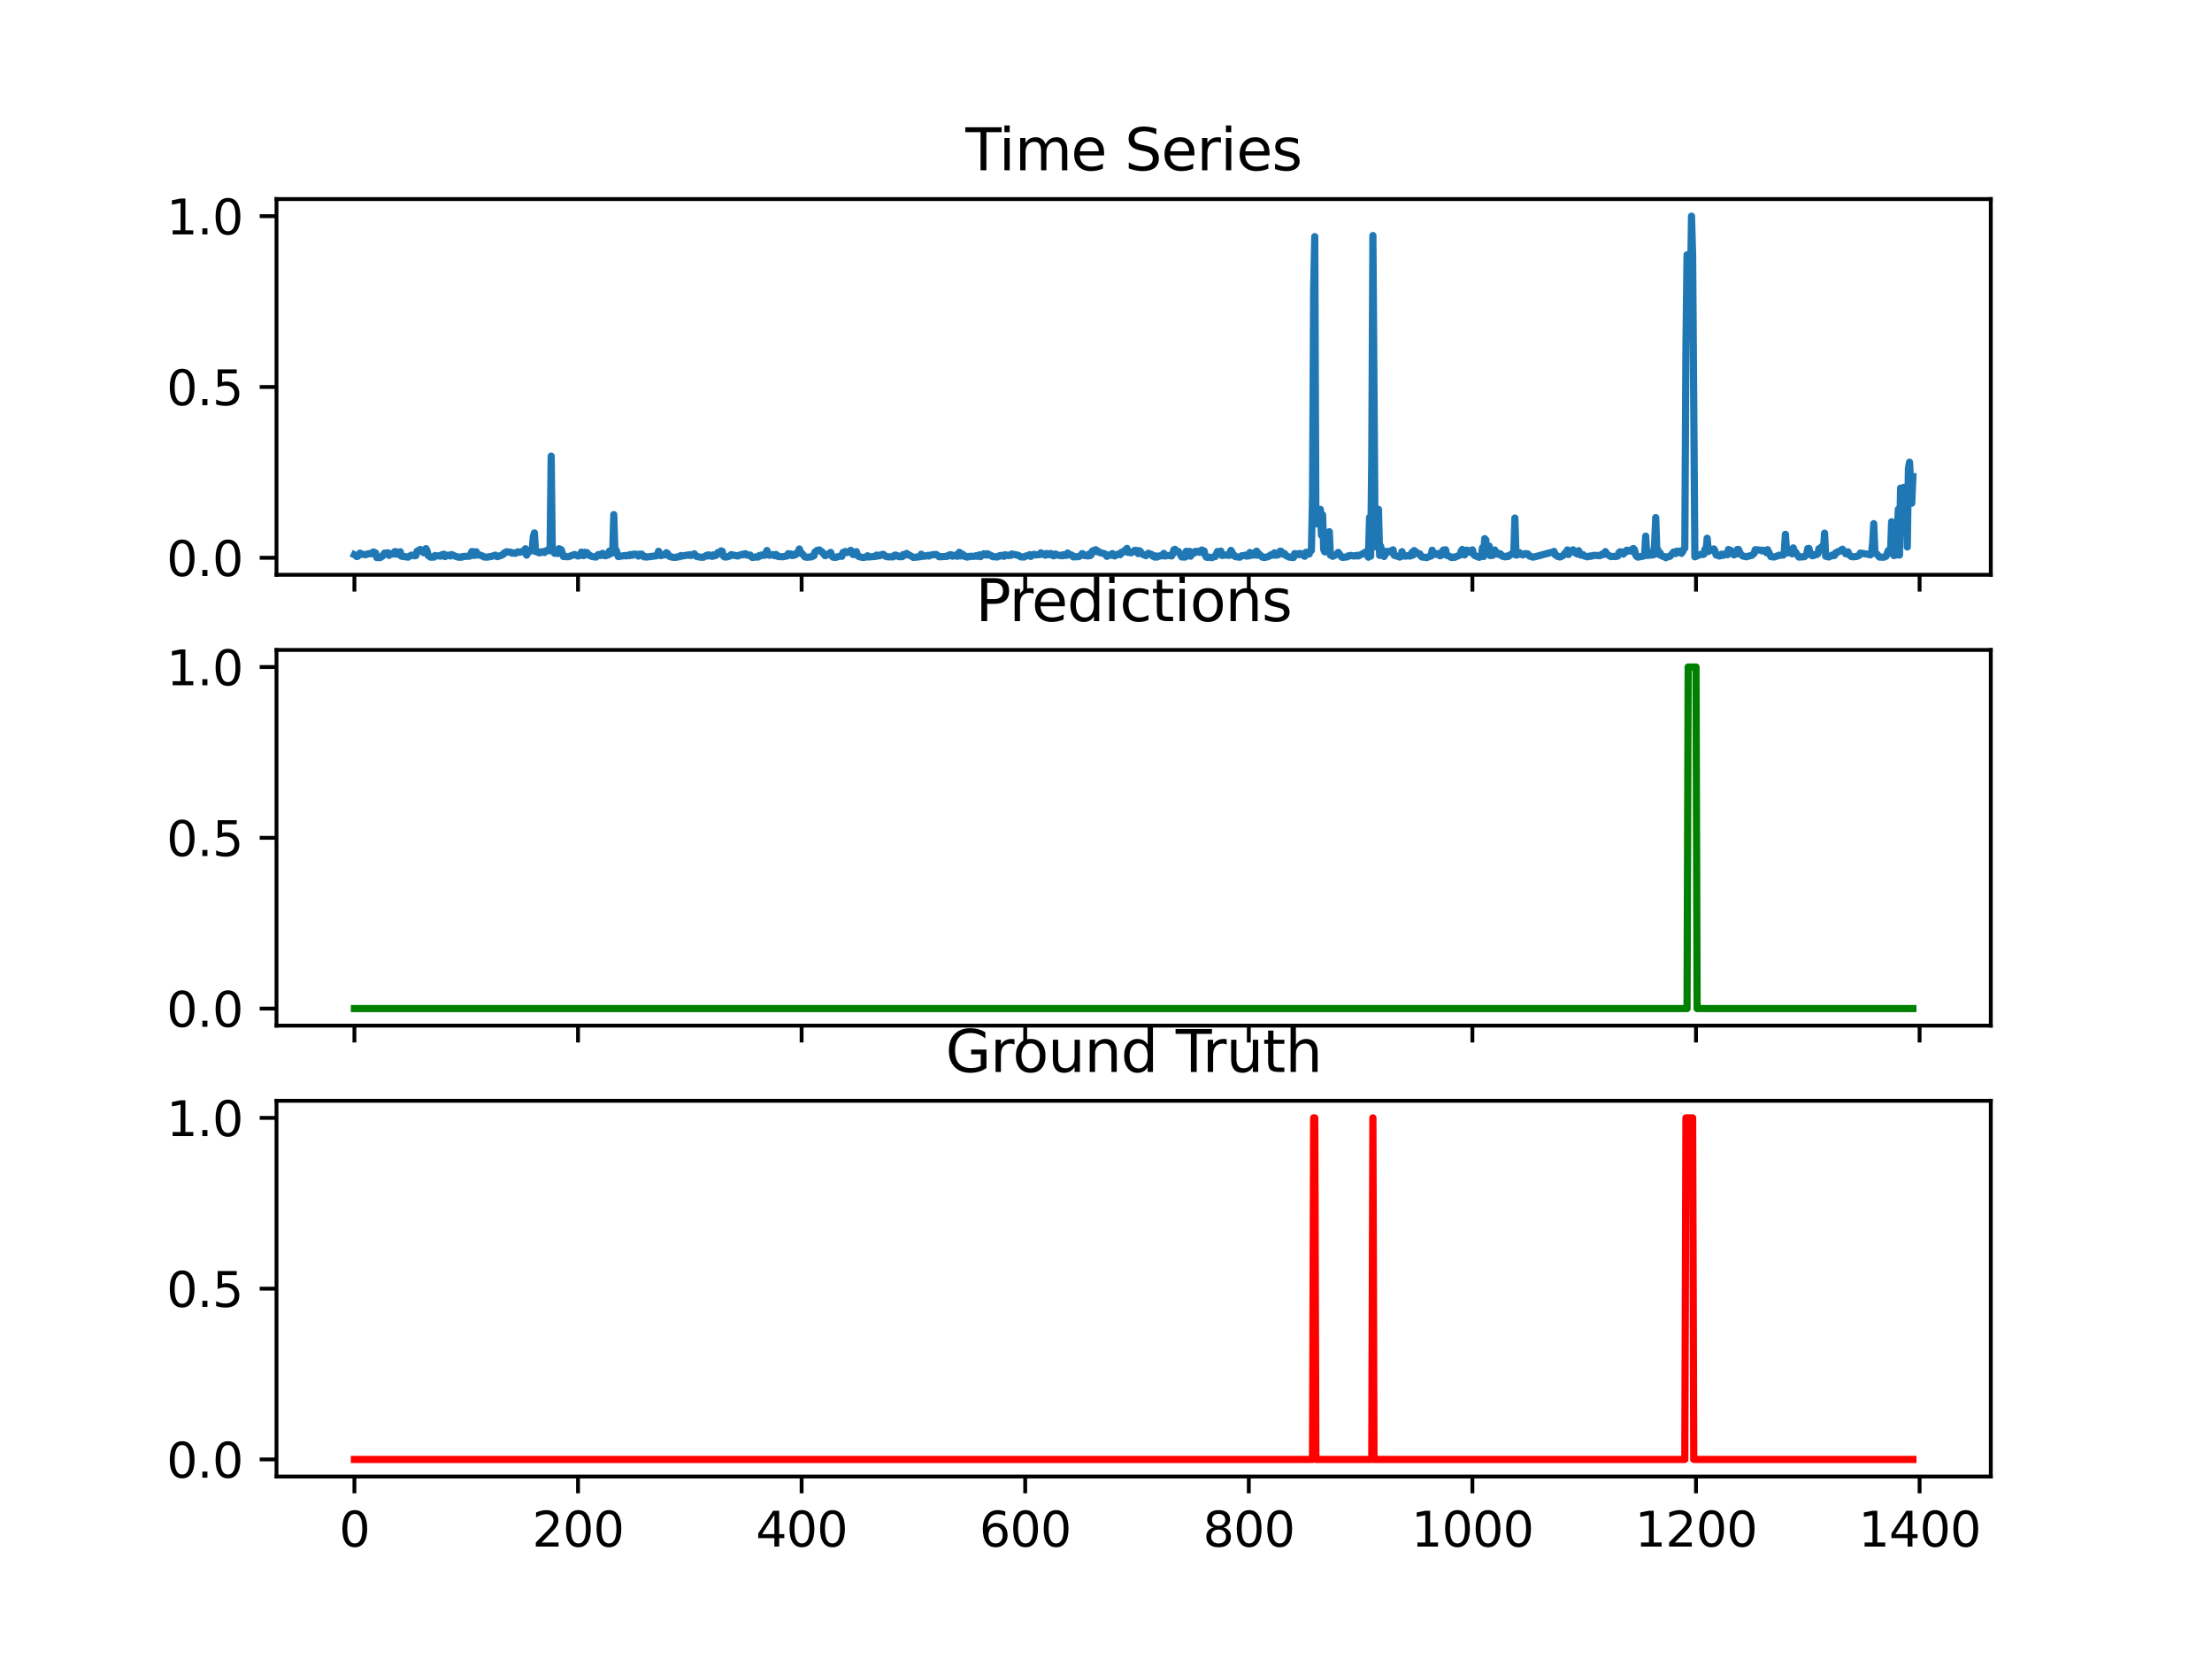 <?xml version="1.0" encoding="utf-8" standalone="no"?>
<!DOCTYPE svg PUBLIC "-//W3C//DTD SVG 1.1//EN"
  "http://www.w3.org/Graphics/SVG/1.1/DTD/svg11.dtd">
<svg xmlns:xlink="http://www.w3.org/1999/xlink" width="460.8pt" height="345.6pt" viewBox="0 0 460.8 345.6" xmlns="http://www.w3.org/2000/svg" version="1.1">
 <defs>
  <style type="text/css">*{stroke-linejoin: round; stroke-linecap: butt}</style>
 </defs>
 <g id="figure_1">
  <g id="patch_1">
   <path d="M 0 345.6 
L 460.8 345.6 
L 460.8 0 
L 0 0 
z
" style="fill: #ffffff"/>
  </g>
  <g id="axes_1">
   <g id="patch_2">
    <path d="M 57.6 119.74 
L 414.72 119.74 
L 414.72 41.472 
L 57.6 41.472 
z
" style="fill: #ffffff"/>
   </g>
   <g id="matplotlib.axis_1">
    <g id="xtick_1">
     <g id="line2d_1">
      <defs>
       <path id="m4a84fdf82b" d="M 0 0 
L 0 3.5 
" style="stroke: #000000; stroke-width: 0.8"/>
      </defs>
      <g>
       <use xlink:href="#m4a84fdf82b" x="73.833" y="119.74" style="stroke: #000000; stroke-width: 0.8"/>
      </g>
     </g>
    </g>
    <g id="xtick_2">
     <g id="line2d_2">
      <g>
       <use xlink:href="#m4a84fdf82b" x="120.412" y="119.74" style="stroke: #000000; stroke-width: 0.8"/>
      </g>
     </g>
    </g>
    <g id="xtick_3">
     <g id="line2d_3">
      <g>
       <use xlink:href="#m4a84fdf82b" x="166.99" y="119.74" style="stroke: #000000; stroke-width: 0.8"/>
      </g>
     </g>
    </g>
    <g id="xtick_4">
     <g id="line2d_4">
      <g>
       <use xlink:href="#m4a84fdf82b" x="213.569" y="119.74" style="stroke: #000000; stroke-width: 0.8"/>
      </g>
     </g>
    </g>
    <g id="xtick_5">
     <g id="line2d_5">
      <g>
       <use xlink:href="#m4a84fdf82b" x="260.148" y="119.74" style="stroke: #000000; stroke-width: 0.8"/>
      </g>
     </g>
    </g>
    <g id="xtick_6">
     <g id="line2d_6">
      <g>
       <use xlink:href="#m4a84fdf82b" x="306.727" y="119.74" style="stroke: #000000; stroke-width: 0.8"/>
      </g>
     </g>
    </g>
    <g id="xtick_7">
     <g id="line2d_7">
      <g>
       <use xlink:href="#m4a84fdf82b" x="353.306" y="119.74" style="stroke: #000000; stroke-width: 0.8"/>
      </g>
     </g>
    </g>
    <g id="xtick_8">
     <g id="line2d_8">
      <g>
       <use xlink:href="#m4a84fdf82b" x="399.885" y="119.74" style="stroke: #000000; stroke-width: 0.8"/>
      </g>
     </g>
    </g>
   </g>
   <g id="matplotlib.axis_2">
    <g id="ytick_1">
     <g id="line2d_9">
      <defs>
       <path id="m8e04726039" d="M 0 0 
L -3.5 0 
" style="stroke: #000000; stroke-width: 0.8"/>
      </defs>
      <g>
       <use xlink:href="#m8e04726039" x="57.6" y="116.195" style="stroke: #000000; stroke-width: 0.8"/>
      </g>
     </g>
     <g id="text_1">
      <!-- 0.0 -->
      <g transform="translate(34.697 119.994) scale(0.1 -0.1)">
       <defs>
        <path id="DejaVuSans-30" d="M 2034 4250 
Q 1547 4250 1301 3770 
Q 1056 3291 1056 2328 
Q 1056 1369 1301 889 
Q 1547 409 2034 409 
Q 2525 409 2770 889 
Q 3016 1369 3016 2328 
Q 3016 3291 2770 3770 
Q 2525 4250 2034 4250 
z
M 2034 4750 
Q 2819 4750 3233 4129 
Q 3647 3509 3647 2328 
Q 3647 1150 3233 529 
Q 2819 -91 2034 -91 
Q 1250 -91 836 529 
Q 422 1150 422 2328 
Q 422 3509 836 4129 
Q 1250 4750 2034 4750 
z
" transform="scale(0.016)"/>
        <path id="DejaVuSans-2e" d="M 684 794 
L 1344 794 
L 1344 0 
L 684 0 
L 684 794 
z
" transform="scale(0.016)"/>
       </defs>
       <use xlink:href="#DejaVuSans-30"/>
       <use xlink:href="#DejaVuSans-2e" x="63.623"/>
       <use xlink:href="#DejaVuSans-30" x="95.41"/>
      </g>
     </g>
    </g>
    <g id="ytick_2">
     <g id="line2d_10">
      <g>
       <use xlink:href="#m8e04726039" x="57.6" y="80.612" style="stroke: #000000; stroke-width: 0.8"/>
      </g>
     </g>
     <g id="text_2">
      <!-- 0.5 -->
      <g transform="translate(34.697 84.412) scale(0.1 -0.1)">
       <defs>
        <path id="DejaVuSans-35" d="M 691 4666 
L 3169 4666 
L 3169 4134 
L 1269 4134 
L 1269 2991 
Q 1406 3038 1543 3061 
Q 1681 3084 1819 3084 
Q 2600 3084 3056 2656 
Q 3513 2228 3513 1497 
Q 3513 744 3044 326 
Q 2575 -91 1722 -91 
Q 1428 -91 1123 -41 
Q 819 9 494 109 
L 494 744 
Q 775 591 1075 516 
Q 1375 441 1709 441 
Q 2250 441 2565 725 
Q 2881 1009 2881 1497 
Q 2881 1984 2565 2268 
Q 2250 2553 1709 2553 
Q 1456 2553 1204 2497 
Q 953 2441 691 2322 
L 691 4666 
z
" transform="scale(0.016)"/>
       </defs>
       <use xlink:href="#DejaVuSans-30"/>
       <use xlink:href="#DejaVuSans-2e" x="63.623"/>
       <use xlink:href="#DejaVuSans-35" x="95.41"/>
      </g>
     </g>
    </g>
    <g id="ytick_3">
     <g id="line2d_11">
      <g>
       <use xlink:href="#m8e04726039" x="57.6" y="45.03" style="stroke: #000000; stroke-width: 0.8"/>
      </g>
     </g>
     <g id="text_3">
      <!-- 1.0 -->
      <g transform="translate(34.697 48.829) scale(0.1 -0.1)">
       <defs>
        <path id="DejaVuSans-31" d="M 794 531 
L 1825 531 
L 1825 4091 
L 703 3866 
L 703 4441 
L 1819 4666 
L 2450 4666 
L 2450 531 
L 3481 531 
L 3481 0 
L 794 0 
L 794 531 
z
" transform="scale(0.016)"/>
       </defs>
       <use xlink:href="#DejaVuSans-31"/>
       <use xlink:href="#DejaVuSans-2e" x="63.623"/>
       <use xlink:href="#DejaVuSans-30" x="95.41"/>
      </g>
     </g>
    </g>
   </g>
   <g id="line2d_12">
    <path d="M 73.833 115.562 
L 74.066 115.674 
L 74.299 115.934 
L 74.531 115.885 
L 74.997 115.227 
L 75.463 115.488 
L 75.929 115.513 
L 76.162 115.562 
L 76.627 115.389 
L 77.093 115.302 
L 77.326 115.376 
L 77.792 114.979 
L 78.258 115.203 
L 78.491 116.145 
L 79.189 116.158 
L 79.655 115.872 
L 80.121 115.215 
L 80.354 115.414 
L 80.587 115.178 
L 80.82 115.165 
L 81.052 115.699 
L 81.285 115.351 
L 81.518 115.426 
L 81.751 115.314 
L 81.984 115.426 
L 82.217 114.93 
L 82.45 114.917 
L 82.683 115.463 
L 82.916 115.438 
L 83.148 115.265 
L 83.381 114.942 
L 83.614 115.86 
L 85.012 116.059 
L 85.71 115.637 
L 86.409 115.786 
L 86.642 115.724 
L 86.875 114.855 
L 87.573 114.458 
L 87.806 114.818 
L 88.039 114.905 
L 88.272 115.153 
L 88.505 114.917 
L 88.738 114.285 
L 88.971 114.744 
L 89.204 115.724 
L 89.67 116.059 
L 90.368 116.059 
L 90.601 115.724 
L 91.067 115.81 
L 91.533 115.786 
L 91.766 115.86 
L 91.998 115.575 
L 92.231 115.748 
L 92.464 115.438 
L 92.697 115.947 
L 93.396 115.637 
L 93.862 115.823 
L 94.095 115.525 
L 95.026 115.947 
L 95.725 116.096 
L 95.958 116.021 
L 96.191 116.071 
L 96.423 115.922 
L 97.821 115.86 
L 98.054 115.488 
L 98.287 114.893 
L 98.52 114.917 
L 98.752 115.711 
L 99.218 114.942 
L 99.451 115.649 
L 99.684 115.538 
L 100.383 115.773 
L 100.848 116.034 
L 101.314 116.046 
L 101.547 116.071 
L 102.013 115.947 
L 102.246 115.959 
L 103.177 115.649 
L 103.41 115.885 
L 103.643 115.959 
L 104.575 115.624 
L 104.808 115.5 
L 105.041 115.178 
L 105.273 115.153 
L 105.506 114.942 
L 106.438 115.054 
L 106.671 115.252 
L 106.904 115.178 
L 107.369 115.277 
L 107.835 114.955 
L 108.301 115.054 
L 108.767 114.868 
L 109 114.979 
L 109.233 114.93 
L 109.466 114.309 
L 109.698 115.649 
L 109.931 115.203 
L 110.63 114.607 
L 110.863 114.706 
L 111.096 111.754 
L 111.329 111.01 
L 111.562 114.905 
L 112.027 114.955 
L 112.26 115.165 
L 112.493 115.153 
L 112.726 114.942 
L 112.959 115.066 
L 113.192 114.93 
L 113.425 115.103 
L 113.658 114.781 
L 113.891 114.682 
L 114.589 114.731 
L 114.822 95.02 
L 115.055 114.744 
L 115.288 114.644 
L 115.521 115.265 
L 115.987 115.227 
L 116.219 115.314 
L 116.452 114.297 
L 116.918 114.52 
L 117.384 115.947 
L 117.617 115.86 
L 118.083 115.984 
L 118.548 115.947 
L 119.247 115.649 
L 119.713 115.513 
L 120.412 115.835 
L 120.877 115.674 
L 121.11 115.017 
L 121.576 115.748 
L 121.809 115.054 
L 122.042 115.252 
L 122.275 115.116 
L 122.508 115.624 
L 122.741 115.6 
L 123.206 115.897 
L 123.672 115.984 
L 124.138 116.046 
L 124.604 115.538 
L 124.837 115.513 
L 125.069 115.736 
L 125.535 115.265 
L 126.001 115.773 
L 126.234 115.761 
L 126.467 115.5 
L 126.7 115.612 
L 126.933 114.818 
L 127.166 115.376 
L 127.398 115.128 
L 127.631 115.178 
L 127.864 107.202 
L 128.097 114.855 
L 128.33 114.545 
L 128.796 115.947 
L 130.193 115.724 
L 130.426 115.81 
L 130.892 115.637 
L 131.125 115.761 
L 131.358 115.513 
L 131.59 115.674 
L 131.823 115.662 
L 132.056 115.426 
L 132.755 115.488 
L 132.988 115.848 
L 133.221 115.451 
L 133.687 115.438 
L 134.152 115.997 
L 134.385 115.91 
L 134.618 116.046 
L 136.714 115.786 
L 136.947 115.587 
L 137.18 114.843 
L 137.646 115.761 
L 138.112 115.562 
L 138.577 115.587 
L 138.81 115.141 
L 139.043 115.289 
L 139.509 115.934 
L 140.208 116.096 
L 140.906 116.096 
L 141.372 115.947 
L 141.605 115.972 
L 141.838 115.724 
L 142.071 115.835 
L 143.235 115.624 
L 143.468 115.662 
L 143.701 115.562 
L 143.934 115.724 
L 144.4 115.476 
L 144.633 115.364 
L 145.098 115.91 
L 145.797 116.059 
L 146.496 116.096 
L 147.194 115.674 
L 147.427 115.835 
L 147.66 115.587 
L 147.893 115.761 
L 148.126 115.748 
L 148.359 115.91 
L 148.592 115.587 
L 148.825 115.798 
L 149.29 115.612 
L 149.523 115.116 
L 149.989 115.141 
L 150.222 114.756 
L 150.455 114.843 
L 150.688 115.81 
L 150.921 116.021 
L 151.387 116.034 
L 152.085 115.81 
L 152.318 115.538 
L 153.715 115.835 
L 153.948 115.662 
L 154.181 115.662 
L 154.647 115.451 
L 154.88 115.562 
L 155.113 115.389 
L 155.346 115.364 
L 155.579 115.624 
L 155.811 115.6 
L 156.044 115.724 
L 156.277 115.624 
L 156.51 115.984 
L 156.743 116.133 
L 157.675 115.997 
L 157.908 116.046 
L 158.14 115.748 
L 158.373 115.835 
L 158.606 115.612 
L 159.072 115.674 
L 159.305 115.674 
L 159.771 114.682 
L 160.004 115.451 
L 160.236 115.674 
L 160.702 115.587 
L 160.935 115.525 
L 161.401 115.773 
L 161.634 115.5 
L 161.867 115.637 
L 162.1 115.934 
L 163.031 115.984 
L 163.963 115.81 
L 164.196 115.339 
L 164.429 115.55 
L 164.661 115.389 
L 164.894 115.699 
L 165.127 115.736 
L 165.36 115.451 
L 165.593 115.624 
L 165.826 115.401 
L 166.059 115.364 
L 166.525 114.359 
L 166.758 115.054 
L 166.99 115.215 
L 167.689 116.021 
L 168.155 116.096 
L 169.086 115.997 
L 169.319 115.748 
L 169.552 115.786 
L 169.785 114.992 
L 170.251 114.644 
L 170.717 114.57 
L 170.95 114.83 
L 171.183 114.905 
L 171.648 115.5 
L 171.881 115.761 
L 172.114 115.686 
L 172.347 115.451 
L 172.58 115.463 
L 173.046 115.079 
L 173.279 115.773 
L 173.511 116.059 
L 173.977 116.133 
L 175.142 115.81 
L 175.375 115.897 
L 175.608 115.079 
L 175.84 115.128 
L 176.073 114.893 
L 176.306 115.091 
L 176.539 115.103 
L 177.238 114.644 
L 177.704 115.525 
L 177.936 115.438 
L 178.169 115.538 
L 178.402 114.917 
L 178.635 115.637 
L 178.868 115.922 
L 179.334 116.046 
L 179.8 116.145 
L 180.498 116.021 
L 180.731 115.773 
L 180.964 116.021 
L 182.361 115.91 
L 182.594 115.637 
L 182.827 115.848 
L 183.06 115.674 
L 183.293 115.761 
L 183.526 115.587 
L 183.992 115.463 
L 184.457 115.872 
L 184.923 115.997 
L 186.088 115.997 
L 186.321 115.686 
L 186.554 115.624 
L 186.786 115.798 
L 187.019 115.773 
L 187.252 115.972 
L 187.485 115.972 
L 187.718 115.86 
L 187.951 115.972 
L 188.184 115.513 
L 188.417 115.686 
L 188.882 115.289 
L 189.115 115.587 
L 189.348 115.587 
L 190.28 116.121 
L 191.677 115.972 
L 191.91 115.451 
L 192.143 115.91 
L 192.376 115.736 
L 192.609 115.86 
L 192.842 115.848 
L 193.307 115.686 
L 193.54 115.835 
L 193.773 115.662 
L 194.239 115.575 
L 194.938 115.488 
L 195.171 115.587 
L 195.636 115.984 
L 197.267 115.91 
L 197.5 115.699 
L 197.732 115.773 
L 197.965 115.55 
L 198.198 115.587 
L 198.431 115.872 
L 199.13 115.612 
L 199.363 115.885 
L 199.596 115.674 
L 199.829 115.054 
L 200.061 115.823 
L 200.294 115.339 
L 200.76 115.624 
L 200.993 115.934 
L 201.226 115.885 
L 201.459 116.059 
L 201.692 115.922 
L 201.925 115.972 
L 202.157 115.872 
L 202.856 115.91 
L 203.322 115.773 
L 203.555 115.897 
L 204.021 115.587 
L 204.253 115.959 
L 204.719 115.525 
L 204.952 115.351 
L 205.418 115.637 
L 205.651 115.351 
L 205.884 115.426 
L 206.117 115.649 
L 206.35 115.649 
L 206.815 115.972 
L 207.281 115.984 
L 207.747 116.034 
L 208.213 115.761 
L 208.446 115.835 
L 208.678 115.686 
L 209.144 115.897 
L 209.377 115.562 
L 209.843 115.686 
L 210.076 115.736 
L 210.309 115.624 
L 210.542 115.699 
L 210.775 115.414 
L 211.939 115.637 
L 212.405 115.823 
L 212.638 116.009 
L 213.336 116.034 
L 213.802 115.786 
L 214.268 115.773 
L 214.501 115.538 
L 214.734 115.91 
L 215.2 115.562 
L 215.432 115.463 
L 215.665 115.6 
L 216.364 115.538 
L 216.597 115.538 
L 216.83 115.165 
L 217.528 115.55 
L 217.761 115.662 
L 217.994 115.289 
L 218.227 115.525 
L 218.46 115.55 
L 218.693 115.339 
L 218.926 115.302 
L 219.392 115.773 
L 219.625 115.761 
L 219.857 115.401 
L 220.323 115.612 
L 220.789 115.736 
L 221.022 115.674 
L 221.255 115.786 
L 221.488 115.55 
L 221.953 115.724 
L 222.186 115.649 
L 222.419 115.203 
L 222.652 115.6 
L 222.885 115.513 
L 223.351 115.674 
L 223.584 116.009 
L 224.748 115.947 
L 225.214 115.637 
L 225.447 115.314 
L 225.68 115.451 
L 225.913 115.736 
L 226.378 115.649 
L 226.611 115.823 
L 226.844 115.426 
L 227.077 115.761 
L 227.31 115.575 
L 227.543 114.806 
L 227.776 114.694 
L 228.009 114.781 
L 228.242 114.508 
L 228.474 114.93 
L 228.707 114.793 
L 229.173 115.141 
L 230.105 115.339 
L 230.338 115.513 
L 230.571 115.897 
L 231.269 115.538 
L 231.502 115.662 
L 231.735 115.314 
L 232.201 115.823 
L 232.899 115.438 
L 233.365 115.55 
L 233.598 115.066 
L 234.064 115.004 
L 234.297 114.657 
L 234.53 114.756 
L 234.763 114.235 
L 234.996 115.066 
L 235.694 115.153 
L 236.393 114.644 
L 236.859 114.682 
L 237.092 115.327 
L 237.324 114.719 
L 237.557 114.868 
L 237.79 115.351 
L 238.722 115.761 
L 239.188 115.252 
L 239.653 115.426 
L 239.886 115.488 
L 240.119 115.835 
L 240.585 116.059 
L 240.818 115.798 
L 241.051 116.034 
L 241.749 115.748 
L 241.982 115.798 
L 242.448 115.277 
L 242.681 115.835 
L 243.38 115.699 
L 244.078 115.81 
L 244.311 115.376 
L 244.544 114.533 
L 244.777 114.434 
L 245.01 114.83 
L 245.476 114.88 
L 246.174 116.021 
L 246.873 116.046 
L 247.106 114.843 
L 247.339 115.525 
L 247.572 115.81 
L 247.805 114.855 
L 248.038 115.86 
L 248.27 115.091 
L 248.503 115.091 
L 248.736 115.24 
L 248.969 114.88 
L 249.202 114.868 
L 249.435 114.979 
L 249.668 114.83 
L 249.901 115.066 
L 250.367 114.57 
L 250.599 114.893 
L 250.832 114.768 
L 251.065 115.674 
L 251.298 116.059 
L 251.531 116.121 
L 251.764 116.059 
L 252.23 116.145 
L 252.463 116.158 
L 252.928 115.947 
L 253.161 115.947 
L 253.627 114.88 
L 253.86 115.054 
L 254.093 114.992 
L 254.326 114.806 
L 254.559 115.711 
L 255.723 115.575 
L 255.956 115.711 
L 256.422 114.657 
L 256.655 114.992 
L 256.888 115.699 
L 257.12 115.674 
L 257.353 115.959 
L 258.285 116.071 
L 258.751 115.748 
L 258.984 115.761 
L 259.449 115.637 
L 259.682 115.86 
L 259.915 115.748 
L 260.148 115.81 
L 260.381 115.091 
L 260.614 115.686 
L 261.08 115.587 
L 261.313 115.637 
L 261.545 114.992 
L 261.778 114.818 
L 262.011 115.674 
L 262.244 115.339 
L 262.477 115.649 
L 262.71 115.761 
L 262.943 116.046 
L 263.409 116.145 
L 264.34 115.91 
L 264.806 115.538 
L 265.039 115.649 
L 265.272 115.525 
L 265.505 115.165 
L 265.738 115.662 
L 266.203 115.6 
L 266.669 114.818 
L 266.902 114.855 
L 267.135 115.414 
L 267.368 115.451 
L 267.601 115.314 
L 267.834 115.699 
L 268.532 116.046 
L 268.765 116.034 
L 268.998 116.133 
L 269.464 116.133 
L 269.697 115.327 
L 269.93 115.612 
L 270.163 115.389 
L 270.395 115.364 
L 270.628 115.55 
L 270.861 115.289 
L 271.793 115.885 
L 272.026 115.066 
L 272.259 115.289 
L 272.491 115.289 
L 272.724 115.426 
L 272.957 114.694 
L 273.19 114.682 
L 273.423 103.468 
L 273.656 60.213 
L 273.889 49.297 
L 274.122 109.137 
L 274.355 109.087 
L 274.588 108.479 
L 274.82 108.715 
L 275.053 106.11 
L 275.286 111.506 
L 275.519 107.251 
L 275.752 114.483 
L 275.985 114.967 
L 276.218 111.816 
L 276.684 114.272 
L 276.916 110.762 
L 277.149 115.649 
L 277.382 115.649 
L 277.615 115.897 
L 278.547 115.426 
L 278.78 115.066 
L 279.478 116.034 
L 279.711 116.121 
L 280.643 116.009 
L 280.876 115.786 
L 281.109 115.81 
L 281.341 115.699 
L 282.04 115.835 
L 282.273 115.761 
L 282.506 115.81 
L 282.739 115.674 
L 282.972 115.81 
L 284.136 115.227 
L 284.602 114.93 
L 284.835 115.736 
L 285.068 116.071 
L 285.301 107.785 
L 285.534 115.86 
L 285.766 95.206 
L 285.999 49.061 
L 286.465 113.888 
L 286.698 108.38 
L 286.931 111.444 
L 287.164 106.11 
L 287.397 115.699 
L 287.63 113.801 
L 287.863 115.19 
L 288.328 115.934 
L 288.561 115.513 
L 288.794 114.855 
L 289.26 114.893 
L 289.726 115.004 
L 289.959 114.644 
L 290.191 114.545 
L 290.424 115.662 
L 291.589 116.046 
L 291.822 115.947 
L 292.055 114.917 
L 292.288 115.786 
L 292.52 115.6 
L 292.753 115.872 
L 293.452 115.724 
L 293.685 115.848 
L 293.918 115.786 
L 294.151 115.041 
L 294.384 115.624 
L 294.616 114.694 
L 294.849 115.24 
L 295.082 115.041 
L 295.548 115.401 
L 295.781 115.389 
L 296.014 115.872 
L 296.247 116.046 
L 296.945 116.096 
L 297.178 116.158 
L 297.877 115.872 
L 298.11 115.835 
L 298.343 114.62 
L 298.809 115.426 
L 299.041 115.5 
L 299.507 115.327 
L 299.74 115.314 
L 299.973 115.786 
L 300.206 115.711 
L 300.439 114.955 
L 300.672 114.582 
L 300.905 114.744 
L 301.137 114.52 
L 301.37 115.686 
L 301.836 115.823 
L 302.302 116.121 
L 302.535 116.145 
L 302.768 116.034 
L 303.001 116.108 
L 304.165 115.612 
L 304.398 114.768 
L 304.631 114.458 
L 304.864 115.426 
L 305.097 115.6 
L 305.562 114.607 
L 306.028 115.041 
L 306.261 114.719 
L 306.494 114.843 
L 306.727 114.545 
L 306.96 115.488 
L 307.193 115.724 
L 308.124 116.096 
L 308.59 115.91 
L 308.823 114.099 
L 309.056 115.934 
L 309.289 112.213 
L 309.522 112.474 
L 309.755 115.24 
L 309.987 114.061 
L 310.22 113.751 
L 310.453 115.748 
L 310.686 115.562 
L 310.919 115.699 
L 311.152 115.401 
L 311.385 114.57 
L 311.851 115.426 
L 312.084 115.24 
L 312.316 115.538 
L 312.549 115.364 
L 313.015 115.897 
L 313.248 115.872 
L 313.481 115.997 
L 313.714 115.972 
L 313.947 115.823 
L 314.18 115.934 
L 315.111 115.24 
L 315.344 115.463 
L 315.577 107.921 
L 315.81 115.624 
L 316.043 115.612 
L 316.509 115.103 
L 316.741 115.426 
L 316.974 115.426 
L 317.207 115.612 
L 317.673 115.327 
L 317.906 115.426 
L 318.139 115.339 
L 318.372 115.476 
L 318.605 115.823 
L 319.303 116.059 
L 319.769 115.984 
L 323.262 115.054 
L 323.495 115.178 
L 323.728 114.868 
L 323.961 115.575 
L 324.194 115.649 
L 324.427 115.897 
L 324.66 115.897 
L 324.893 116.021 
L 325.126 115.984 
L 325.591 115.736 
L 325.824 115.6 
L 326.057 115.153 
L 326.29 115.203 
L 326.523 114.558 
L 326.756 115.513 
L 326.989 115.004 
L 327.687 114.533 
L 328.153 115.178 
L 328.619 115.438 
L 328.852 114.719 
L 329.318 115.637 
L 329.783 115.538 
L 330.016 115.81 
L 330.715 115.997 
L 331.181 115.823 
L 331.414 115.897 
L 331.88 115.699 
L 332.578 115.699 
L 333.277 115.773 
L 333.743 115.426 
L 333.976 115.55 
L 334.208 115.327 
L 334.441 114.917 
L 334.674 115.364 
L 335.373 115.835 
L 335.606 115.959 
L 336.072 115.897 
L 336.537 115.959 
L 337.003 115.835 
L 337.236 115.178 
L 337.469 114.955 
L 337.702 115.128 
L 337.935 114.979 
L 338.168 115.438 
L 338.401 115.054 
L 338.633 115.017 
L 338.866 114.62 
L 339.099 114.83 
L 339.332 114.644 
L 339.798 114.806 
L 340.031 114.396 
L 340.264 114.26 
L 340.497 114.52 
L 340.73 115.587 
L 340.962 115.934 
L 341.195 116.059 
L 342.36 115.848 
L 342.593 115.637 
L 342.826 111.692 
L 343.058 115.699 
L 343.291 115.711 
L 343.524 115.513 
L 343.757 115.116 
L 343.99 115.649 
L 344.223 115.538 
L 344.456 115.575 
L 344.689 113.305 
L 344.922 107.822 
L 345.154 114.992 
L 345.387 114.57 
L 345.62 115.538 
L 345.853 115.203 
L 346.086 115.699 
L 346.319 115.872 
L 346.785 115.972 
L 347.018 116.183 
L 347.251 115.997 
L 347.716 115.959 
L 347.949 115.835 
L 348.648 114.992 
L 348.881 115.091 
L 349.114 115.314 
L 349.347 114.806 
L 349.812 115.004 
L 350.045 114.781 
L 350.278 115.277 
L 350.511 114.967 
L 350.744 114.421 
L 350.977 114.185 
L 351.21 72.568 
L 351.443 53.08 
L 351.676 60.089 
L 351.908 56.318 
L 352.141 61.131 
L 352.374 45.03 
L 352.607 53.279 
L 353.073 115.997 
L 354.237 115.488 
L 354.703 115.525 
L 354.936 115.451 
L 355.169 114.434 
L 355.402 114.706 
L 355.635 112.126 
L 355.868 114.905 
L 356.101 114.272 
L 356.799 114.669 
L 357.032 114.347 
L 357.265 114.793 
L 357.498 115.6 
L 358.197 115.835 
L 358.662 115.438 
L 358.895 115.724 
L 359.128 115.426 
L 359.361 115.538 
L 359.594 115.364 
L 359.827 115.575 
L 360.06 114.471 
L 360.293 114.719 
L 360.526 114.644 
L 360.758 115.314 
L 361.224 115.6 
L 361.457 115.401 
L 361.69 115.426 
L 361.923 114.458 
L 362.156 114.458 
L 362.622 115.476 
L 363.087 115.835 
L 363.786 115.984 
L 364.951 115.674 
L 365.416 115.277 
L 365.649 114.508 
L 366.814 114.62 
L 367.047 114.756 
L 367.279 114.62 
L 367.745 114.793 
L 367.978 115.141 
L 368.211 114.508 
L 368.91 115.959 
L 369.608 116.034 
L 370.307 115.798 
L 370.54 115.674 
L 371.006 115.662 
L 371.239 115.587 
L 371.472 115.637 
L 371.704 114.905 
L 371.937 111.308 
L 372.17 114.768 
L 372.403 115.178 
L 372.636 114.632 
L 373.102 115.215 
L 373.335 115.376 
L 373.568 114.136 
L 373.8 114.88 
L 374.033 115.004 
L 374.732 116.046 
L 375.897 115.972 
L 376.362 115.451 
L 376.595 114.285 
L 376.828 114.235 
L 377.061 115.252 
L 377.294 115.637 
L 377.527 115.773 
L 377.76 115.748 
L 377.993 115.538 
L 378.458 115.525 
L 378.691 115.351 
L 378.924 114.309 
L 379.157 114.595 
L 379.39 113.987 
L 379.623 113.764 
L 379.856 114.595 
L 380.089 111.059 
L 380.322 115.872 
L 380.787 115.997 
L 381.02 116.021 
L 381.719 115.624 
L 381.952 115.761 
L 382.185 115.686 
L 382.418 115.141 
L 382.65 115.141 
L 382.883 114.905 
L 383.116 114.905 
L 383.815 114.409 
L 384.514 115.376 
L 384.979 114.955 
L 385.212 115.575 
L 385.678 115.947 
L 386.144 115.997 
L 386.843 115.897 
L 387.308 115.686 
L 387.541 115.215 
L 389.172 115.476 
L 389.637 115.6 
L 389.87 115.351 
L 390.103 113.156 
L 390.336 109.087 
L 390.569 114.818 
L 390.802 115.351 
L 391.035 115.463 
L 391.5 116.046 
L 392.432 116.083 
L 392.898 115.885 
L 393.364 114.694 
L 393.596 115.227 
L 393.829 115.165 
L 394.062 108.69 
L 394.295 113.95 
L 394.528 115.736 
L 394.994 115.624 
L 395.46 106.073 
L 395.693 115.637 
L 395.925 101.682 
L 396.158 110.365 
L 396.391 104.448 
L 396.624 101.533 
L 396.857 106.259 
L 397.09 103.133 
L 397.323 113.95 
L 397.556 97.65 
L 397.789 96.286 
L 398.254 104.832 
L 398.487 99.287 
L 398.487 99.287 
" clip-path="url(#p523f00c66f)" style="fill: none; stroke: #1f77b4; stroke-width: 1.5; stroke-linecap: square"/>
   </g>
   <g id="patch_3">
    <path d="M 57.6 119.74 
L 57.6 41.472 
" style="fill: none; stroke: #000000; stroke-width: 0.8; stroke-linejoin: miter; stroke-linecap: square"/>
   </g>
   <g id="patch_4">
    <path d="M 414.72 119.74 
L 414.72 41.472 
" style="fill: none; stroke: #000000; stroke-width: 0.8; stroke-linejoin: miter; stroke-linecap: square"/>
   </g>
   <g id="patch_5">
    <path d="M 57.6 119.74 
L 414.72 119.74 
" style="fill: none; stroke: #000000; stroke-width: 0.8; stroke-linejoin: miter; stroke-linecap: square"/>
   </g>
   <g id="patch_6">
    <path d="M 57.6 41.472 
L 414.72 41.472 
" style="fill: none; stroke: #000000; stroke-width: 0.8; stroke-linejoin: miter; stroke-linecap: square"/>
   </g>
   <g id="text_4">
    <!-- Time Series -->
    <g transform="translate(201.121 35.472) scale(0.12 -0.12)">
     <defs>
      <path id="DejaVuSans-54" d="M -19 4666 
L 3928 4666 
L 3928 4134 
L 2272 4134 
L 2272 0 
L 1638 0 
L 1638 4134 
L -19 4134 
L -19 4666 
z
" transform="scale(0.016)"/>
      <path id="DejaVuSans-69" d="M 603 3500 
L 1178 3500 
L 1178 0 
L 603 0 
L 603 3500 
z
M 603 4863 
L 1178 4863 
L 1178 4134 
L 603 4134 
L 603 4863 
z
" transform="scale(0.016)"/>
      <path id="DejaVuSans-6d" d="M 3328 2828 
Q 3544 3216 3844 3400 
Q 4144 3584 4550 3584 
Q 5097 3584 5394 3201 
Q 5691 2819 5691 2113 
L 5691 0 
L 5113 0 
L 5113 2094 
Q 5113 2597 4934 2840 
Q 4756 3084 4391 3084 
Q 3944 3084 3684 2787 
Q 3425 2491 3425 1978 
L 3425 0 
L 2847 0 
L 2847 2094 
Q 2847 2600 2669 2842 
Q 2491 3084 2119 3084 
Q 1678 3084 1418 2786 
Q 1159 2488 1159 1978 
L 1159 0 
L 581 0 
L 581 3500 
L 1159 3500 
L 1159 2956 
Q 1356 3278 1631 3431 
Q 1906 3584 2284 3584 
Q 2666 3584 2933 3390 
Q 3200 3197 3328 2828 
z
" transform="scale(0.016)"/>
      <path id="DejaVuSans-65" d="M 3597 1894 
L 3597 1613 
L 953 1613 
Q 991 1019 1311 708 
Q 1631 397 2203 397 
Q 2534 397 2845 478 
Q 3156 559 3463 722 
L 3463 178 
Q 3153 47 2828 -22 
Q 2503 -91 2169 -91 
Q 1331 -91 842 396 
Q 353 884 353 1716 
Q 353 2575 817 3079 
Q 1281 3584 2069 3584 
Q 2775 3584 3186 3129 
Q 3597 2675 3597 1894 
z
M 3022 2063 
Q 3016 2534 2758 2815 
Q 2500 3097 2075 3097 
Q 1594 3097 1305 2825 
Q 1016 2553 972 2059 
L 3022 2063 
z
" transform="scale(0.016)"/>
      <path id="DejaVuSans-20" transform="scale(0.016)"/>
      <path id="DejaVuSans-53" d="M 3425 4513 
L 3425 3897 
Q 3066 4069 2747 4153 
Q 2428 4238 2131 4238 
Q 1616 4238 1336 4038 
Q 1056 3838 1056 3469 
Q 1056 3159 1242 3001 
Q 1428 2844 1947 2747 
L 2328 2669 
Q 3034 2534 3370 2195 
Q 3706 1856 3706 1288 
Q 3706 609 3251 259 
Q 2797 -91 1919 -91 
Q 1588 -91 1214 -16 
Q 841 59 441 206 
L 441 856 
Q 825 641 1194 531 
Q 1563 422 1919 422 
Q 2459 422 2753 634 
Q 3047 847 3047 1241 
Q 3047 1584 2836 1778 
Q 2625 1972 2144 2069 
L 1759 2144 
Q 1053 2284 737 2584 
Q 422 2884 422 3419 
Q 422 4038 858 4394 
Q 1294 4750 2059 4750 
Q 2388 4750 2728 4690 
Q 3069 4631 3425 4513 
z
" transform="scale(0.016)"/>
      <path id="DejaVuSans-72" d="M 2631 2963 
Q 2534 3019 2420 3045 
Q 2306 3072 2169 3072 
Q 1681 3072 1420 2755 
Q 1159 2438 1159 1844 
L 1159 0 
L 581 0 
L 581 3500 
L 1159 3500 
L 1159 2956 
Q 1341 3275 1631 3429 
Q 1922 3584 2338 3584 
Q 2397 3584 2469 3576 
Q 2541 3569 2628 3553 
L 2631 2963 
z
" transform="scale(0.016)"/>
      <path id="DejaVuSans-73" d="M 2834 3397 
L 2834 2853 
Q 2591 2978 2328 3040 
Q 2066 3103 1784 3103 
Q 1356 3103 1142 2972 
Q 928 2841 928 2578 
Q 928 2378 1081 2264 
Q 1234 2150 1697 2047 
L 1894 2003 
Q 2506 1872 2764 1633 
Q 3022 1394 3022 966 
Q 3022 478 2636 193 
Q 2250 -91 1575 -91 
Q 1294 -91 989 -36 
Q 684 19 347 128 
L 347 722 
Q 666 556 975 473 
Q 1284 391 1588 391 
Q 1994 391 2212 530 
Q 2431 669 2431 922 
Q 2431 1156 2273 1281 
Q 2116 1406 1581 1522 
L 1381 1569 
Q 847 1681 609 1914 
Q 372 2147 372 2553 
Q 372 3047 722 3315 
Q 1072 3584 1716 3584 
Q 2034 3584 2315 3537 
Q 2597 3491 2834 3397 
z
" transform="scale(0.016)"/>
     </defs>
     <use xlink:href="#DejaVuSans-54"/>
     <use xlink:href="#DejaVuSans-69" x="57.959"/>
     <use xlink:href="#DejaVuSans-6d" x="85.742"/>
     <use xlink:href="#DejaVuSans-65" x="183.154"/>
     <use xlink:href="#DejaVuSans-20" x="244.678"/>
     <use xlink:href="#DejaVuSans-53" x="276.465"/>
     <use xlink:href="#DejaVuSans-65" x="339.941"/>
     <use xlink:href="#DejaVuSans-72" x="401.465"/>
     <use xlink:href="#DejaVuSans-69" x="442.578"/>
     <use xlink:href="#DejaVuSans-65" x="470.361"/>
     <use xlink:href="#DejaVuSans-73" x="531.885"/>
    </g>
   </g>
  </g>
  <g id="axes_2">
   <g id="patch_7">
    <path d="M 57.6 213.662 
L 414.72 213.662 
L 414.72 135.394 
L 57.6 135.394 
z
" style="fill: #ffffff"/>
   </g>
   <g id="matplotlib.axis_3">
    <g id="xtick_9">
     <g id="line2d_13">
      <g>
       <use xlink:href="#m4a84fdf82b" x="73.833" y="213.662" style="stroke: #000000; stroke-width: 0.8"/>
      </g>
     </g>
    </g>
    <g id="xtick_10">
     <g id="line2d_14">
      <g>
       <use xlink:href="#m4a84fdf82b" x="120.412" y="213.662" style="stroke: #000000; stroke-width: 0.8"/>
      </g>
     </g>
    </g>
    <g id="xtick_11">
     <g id="line2d_15">
      <g>
       <use xlink:href="#m4a84fdf82b" x="166.99" y="213.662" style="stroke: #000000; stroke-width: 0.8"/>
      </g>
     </g>
    </g>
    <g id="xtick_12">
     <g id="line2d_16">
      <g>
       <use xlink:href="#m4a84fdf82b" x="213.569" y="213.662" style="stroke: #000000; stroke-width: 0.8"/>
      </g>
     </g>
    </g>
    <g id="xtick_13">
     <g id="line2d_17">
      <g>
       <use xlink:href="#m4a84fdf82b" x="260.148" y="213.662" style="stroke: #000000; stroke-width: 0.8"/>
      </g>
     </g>
    </g>
    <g id="xtick_14">
     <g id="line2d_18">
      <g>
       <use xlink:href="#m4a84fdf82b" x="306.727" y="213.662" style="stroke: #000000; stroke-width: 0.8"/>
      </g>
     </g>
    </g>
    <g id="xtick_15">
     <g id="line2d_19">
      <g>
       <use xlink:href="#m4a84fdf82b" x="353.306" y="213.662" style="stroke: #000000; stroke-width: 0.8"/>
      </g>
     </g>
    </g>
    <g id="xtick_16">
     <g id="line2d_20">
      <g>
       <use xlink:href="#m4a84fdf82b" x="399.885" y="213.662" style="stroke: #000000; stroke-width: 0.8"/>
      </g>
     </g>
    </g>
   </g>
   <g id="matplotlib.axis_4">
    <g id="ytick_4">
     <g id="line2d_21">
      <g>
       <use xlink:href="#m8e04726039" x="57.6" y="210.104" style="stroke: #000000; stroke-width: 0.8"/>
      </g>
     </g>
     <g id="text_5">
      <!-- 0.0 -->
      <g transform="translate(34.697 213.904) scale(0.1 -0.1)">
       <use xlink:href="#DejaVuSans-30"/>
       <use xlink:href="#DejaVuSans-2e" x="63.623"/>
       <use xlink:href="#DejaVuSans-30" x="95.41"/>
      </g>
     </g>
    </g>
    <g id="ytick_5">
     <g id="line2d_22">
      <g>
       <use xlink:href="#m8e04726039" x="57.6" y="174.528" style="stroke: #000000; stroke-width: 0.8"/>
      </g>
     </g>
     <g id="text_6">
      <!-- 0.5 -->
      <g transform="translate(34.697 178.327) scale(0.1 -0.1)">
       <use xlink:href="#DejaVuSans-30"/>
       <use xlink:href="#DejaVuSans-2e" x="63.623"/>
       <use xlink:href="#DejaVuSans-35" x="95.41"/>
      </g>
     </g>
    </g>
    <g id="ytick_6">
     <g id="line2d_23">
      <g>
       <use xlink:href="#m8e04726039" x="57.6" y="138.952" style="stroke: #000000; stroke-width: 0.8"/>
      </g>
     </g>
     <g id="text_7">
      <!-- 1.0 -->
      <g transform="translate(34.697 142.751) scale(0.1 -0.1)">
       <use xlink:href="#DejaVuSans-31"/>
       <use xlink:href="#DejaVuSans-2e" x="63.623"/>
       <use xlink:href="#DejaVuSans-30" x="95.41"/>
      </g>
     </g>
    </g>
   </g>
   <g id="line2d_24">
    <path d="M 73.833 210.104 
L 351.443 210.104 
L 351.676 138.952 
L 353.306 138.952 
L 353.539 210.104 
L 398.487 210.104 
L 398.487 210.104 
" clip-path="url(#p1ae5b6a85a)" style="fill: none; stroke: #008000; stroke-width: 1.5; stroke-linecap: square"/>
   </g>
   <g id="patch_8">
    <path d="M 57.6 213.662 
L 57.6 135.394 
" style="fill: none; stroke: #000000; stroke-width: 0.8; stroke-linejoin: miter; stroke-linecap: square"/>
   </g>
   <g id="patch_9">
    <path d="M 414.72 213.662 
L 414.72 135.394 
" style="fill: none; stroke: #000000; stroke-width: 0.8; stroke-linejoin: miter; stroke-linecap: square"/>
   </g>
   <g id="patch_10">
    <path d="M 57.6 213.662 
L 414.72 213.662 
" style="fill: none; stroke: #000000; stroke-width: 0.8; stroke-linejoin: miter; stroke-linecap: square"/>
   </g>
   <g id="patch_11">
    <path d="M 57.6 135.394 
L 414.72 135.394 
" style="fill: none; stroke: #000000; stroke-width: 0.8; stroke-linejoin: miter; stroke-linecap: square"/>
   </g>
   <g id="text_8">
    <!-- Predictions -->
    <g transform="translate(203.23 129.394) scale(0.12 -0.12)">
     <defs>
      <path id="DejaVuSans-50" d="M 1259 4147 
L 1259 2394 
L 2053 2394 
Q 2494 2394 2734 2622 
Q 2975 2850 2975 3272 
Q 2975 3691 2734 3919 
Q 2494 4147 2053 4147 
L 1259 4147 
z
M 628 4666 
L 2053 4666 
Q 2838 4666 3239 4311 
Q 3641 3956 3641 3272 
Q 3641 2581 3239 2228 
Q 2838 1875 2053 1875 
L 1259 1875 
L 1259 0 
L 628 0 
L 628 4666 
z
" transform="scale(0.016)"/>
      <path id="DejaVuSans-64" d="M 2906 2969 
L 2906 4863 
L 3481 4863 
L 3481 0 
L 2906 0 
L 2906 525 
Q 2725 213 2448 61 
Q 2172 -91 1784 -91 
Q 1150 -91 751 415 
Q 353 922 353 1747 
Q 353 2572 751 3078 
Q 1150 3584 1784 3584 
Q 2172 3584 2448 3432 
Q 2725 3281 2906 2969 
z
M 947 1747 
Q 947 1113 1208 752 
Q 1469 391 1925 391 
Q 2381 391 2643 752 
Q 2906 1113 2906 1747 
Q 2906 2381 2643 2742 
Q 2381 3103 1925 3103 
Q 1469 3103 1208 2742 
Q 947 2381 947 1747 
z
" transform="scale(0.016)"/>
      <path id="DejaVuSans-63" d="M 3122 3366 
L 3122 2828 
Q 2878 2963 2633 3030 
Q 2388 3097 2138 3097 
Q 1578 3097 1268 2742 
Q 959 2388 959 1747 
Q 959 1106 1268 751 
Q 1578 397 2138 397 
Q 2388 397 2633 464 
Q 2878 531 3122 666 
L 3122 134 
Q 2881 22 2623 -34 
Q 2366 -91 2075 -91 
Q 1284 -91 818 406 
Q 353 903 353 1747 
Q 353 2603 823 3093 
Q 1294 3584 2113 3584 
Q 2378 3584 2631 3529 
Q 2884 3475 3122 3366 
z
" transform="scale(0.016)"/>
      <path id="DejaVuSans-74" d="M 1172 4494 
L 1172 3500 
L 2356 3500 
L 2356 3053 
L 1172 3053 
L 1172 1153 
Q 1172 725 1289 603 
Q 1406 481 1766 481 
L 2356 481 
L 2356 0 
L 1766 0 
Q 1100 0 847 248 
Q 594 497 594 1153 
L 594 3053 
L 172 3053 
L 172 3500 
L 594 3500 
L 594 4494 
L 1172 4494 
z
" transform="scale(0.016)"/>
      <path id="DejaVuSans-6f" d="M 1959 3097 
Q 1497 3097 1228 2736 
Q 959 2375 959 1747 
Q 959 1119 1226 758 
Q 1494 397 1959 397 
Q 2419 397 2687 759 
Q 2956 1122 2956 1747 
Q 2956 2369 2687 2733 
Q 2419 3097 1959 3097 
z
M 1959 3584 
Q 2709 3584 3137 3096 
Q 3566 2609 3566 1747 
Q 3566 888 3137 398 
Q 2709 -91 1959 -91 
Q 1206 -91 779 398 
Q 353 888 353 1747 
Q 353 2609 779 3096 
Q 1206 3584 1959 3584 
z
" transform="scale(0.016)"/>
      <path id="DejaVuSans-6e" d="M 3513 2113 
L 3513 0 
L 2938 0 
L 2938 2094 
Q 2938 2591 2744 2837 
Q 2550 3084 2163 3084 
Q 1697 3084 1428 2787 
Q 1159 2491 1159 1978 
L 1159 0 
L 581 0 
L 581 3500 
L 1159 3500 
L 1159 2956 
Q 1366 3272 1645 3428 
Q 1925 3584 2291 3584 
Q 2894 3584 3203 3211 
Q 3513 2838 3513 2113 
z
" transform="scale(0.016)"/>
     </defs>
     <use xlink:href="#DejaVuSans-50"/>
     <use xlink:href="#DejaVuSans-72" x="58.553"/>
     <use xlink:href="#DejaVuSans-65" x="97.416"/>
     <use xlink:href="#DejaVuSans-64" x="158.939"/>
     <use xlink:href="#DejaVuSans-69" x="222.416"/>
     <use xlink:href="#DejaVuSans-63" x="250.199"/>
     <use xlink:href="#DejaVuSans-74" x="305.18"/>
     <use xlink:href="#DejaVuSans-69" x="344.389"/>
     <use xlink:href="#DejaVuSans-6f" x="372.172"/>
     <use xlink:href="#DejaVuSans-6e" x="433.354"/>
     <use xlink:href="#DejaVuSans-73" x="496.732"/>
    </g>
   </g>
  </g>
  <g id="axes_3">
   <g id="patch_12">
    <path d="M 57.6 307.584 
L 414.72 307.584 
L 414.72 229.316 
L 57.6 229.316 
z
" style="fill: #ffffff"/>
   </g>
   <g id="matplotlib.axis_5">
    <g id="xtick_17">
     <g id="line2d_25">
      <g>
       <use xlink:href="#m4a84fdf82b" x="73.833" y="307.584" style="stroke: #000000; stroke-width: 0.8"/>
      </g>
     </g>
     <g id="text_9">
      <!-- 0 -->
      <g transform="translate(70.651 322.182) scale(0.1 -0.1)">
       <use xlink:href="#DejaVuSans-30"/>
      </g>
     </g>
    </g>
    <g id="xtick_18">
     <g id="line2d_26">
      <g>
       <use xlink:href="#m4a84fdf82b" x="120.412" y="307.584" style="stroke: #000000; stroke-width: 0.8"/>
      </g>
     </g>
     <g id="text_10">
      <!-- 200 -->
      <g transform="translate(110.868 322.182) scale(0.1 -0.1)">
       <defs>
        <path id="DejaVuSans-32" d="M 1228 531 
L 3431 531 
L 3431 0 
L 469 0 
L 469 531 
Q 828 903 1448 1529 
Q 2069 2156 2228 2338 
Q 2531 2678 2651 2914 
Q 2772 3150 2772 3378 
Q 2772 3750 2511 3984 
Q 2250 4219 1831 4219 
Q 1534 4219 1204 4116 
Q 875 4013 500 3803 
L 500 4441 
Q 881 4594 1212 4672 
Q 1544 4750 1819 4750 
Q 2544 4750 2975 4387 
Q 3406 4025 3406 3419 
Q 3406 3131 3298 2873 
Q 3191 2616 2906 2266 
Q 2828 2175 2409 1742 
Q 1991 1309 1228 531 
z
" transform="scale(0.016)"/>
       </defs>
       <use xlink:href="#DejaVuSans-32"/>
       <use xlink:href="#DejaVuSans-30" x="63.623"/>
       <use xlink:href="#DejaVuSans-30" x="127.246"/>
      </g>
     </g>
    </g>
    <g id="xtick_19">
     <g id="line2d_27">
      <g>
       <use xlink:href="#m4a84fdf82b" x="166.99" y="307.584" style="stroke: #000000; stroke-width: 0.8"/>
      </g>
     </g>
     <g id="text_11">
      <!-- 400 -->
      <g transform="translate(157.447 322.182) scale(0.1 -0.1)">
       <defs>
        <path id="DejaVuSans-34" d="M 2419 4116 
L 825 1625 
L 2419 1625 
L 2419 4116 
z
M 2253 4666 
L 3047 4666 
L 3047 1625 
L 3713 1625 
L 3713 1100 
L 3047 1100 
L 3047 0 
L 2419 0 
L 2419 1100 
L 313 1100 
L 313 1709 
L 2253 4666 
z
" transform="scale(0.016)"/>
       </defs>
       <use xlink:href="#DejaVuSans-34"/>
       <use xlink:href="#DejaVuSans-30" x="63.623"/>
       <use xlink:href="#DejaVuSans-30" x="127.246"/>
      </g>
     </g>
    </g>
    <g id="xtick_20">
     <g id="line2d_28">
      <g>
       <use xlink:href="#m4a84fdf82b" x="213.569" y="307.584" style="stroke: #000000; stroke-width: 0.8"/>
      </g>
     </g>
     <g id="text_12">
      <!-- 600 -->
      <g transform="translate(204.026 322.182) scale(0.1 -0.1)">
       <defs>
        <path id="DejaVuSans-36" d="M 2113 2584 
Q 1688 2584 1439 2293 
Q 1191 2003 1191 1497 
Q 1191 994 1439 701 
Q 1688 409 2113 409 
Q 2538 409 2786 701 
Q 3034 994 3034 1497 
Q 3034 2003 2786 2293 
Q 2538 2584 2113 2584 
z
M 3366 4563 
L 3366 3988 
Q 3128 4100 2886 4159 
Q 2644 4219 2406 4219 
Q 1781 4219 1451 3797 
Q 1122 3375 1075 2522 
Q 1259 2794 1537 2939 
Q 1816 3084 2150 3084 
Q 2853 3084 3261 2657 
Q 3669 2231 3669 1497 
Q 3669 778 3244 343 
Q 2819 -91 2113 -91 
Q 1303 -91 875 529 
Q 447 1150 447 2328 
Q 447 3434 972 4092 
Q 1497 4750 2381 4750 
Q 2619 4750 2861 4703 
Q 3103 4656 3366 4563 
z
" transform="scale(0.016)"/>
       </defs>
       <use xlink:href="#DejaVuSans-36"/>
       <use xlink:href="#DejaVuSans-30" x="63.623"/>
       <use xlink:href="#DejaVuSans-30" x="127.246"/>
      </g>
     </g>
    </g>
    <g id="xtick_21">
     <g id="line2d_29">
      <g>
       <use xlink:href="#m4a84fdf82b" x="260.148" y="307.584" style="stroke: #000000; stroke-width: 0.8"/>
      </g>
     </g>
     <g id="text_13">
      <!-- 800 -->
      <g transform="translate(250.604 322.182) scale(0.1 -0.1)">
       <defs>
        <path id="DejaVuSans-38" d="M 2034 2216 
Q 1584 2216 1326 1975 
Q 1069 1734 1069 1313 
Q 1069 891 1326 650 
Q 1584 409 2034 409 
Q 2484 409 2743 651 
Q 3003 894 3003 1313 
Q 3003 1734 2745 1975 
Q 2488 2216 2034 2216 
z
M 1403 2484 
Q 997 2584 770 2862 
Q 544 3141 544 3541 
Q 544 4100 942 4425 
Q 1341 4750 2034 4750 
Q 2731 4750 3128 4425 
Q 3525 4100 3525 3541 
Q 3525 3141 3298 2862 
Q 3072 2584 2669 2484 
Q 3125 2378 3379 2068 
Q 3634 1759 3634 1313 
Q 3634 634 3220 271 
Q 2806 -91 2034 -91 
Q 1263 -91 848 271 
Q 434 634 434 1313 
Q 434 1759 690 2068 
Q 947 2378 1403 2484 
z
M 1172 3481 
Q 1172 3119 1398 2916 
Q 1625 2713 2034 2713 
Q 2441 2713 2670 2916 
Q 2900 3119 2900 3481 
Q 2900 3844 2670 4047 
Q 2441 4250 2034 4250 
Q 1625 4250 1398 4047 
Q 1172 3844 1172 3481 
z
" transform="scale(0.016)"/>
       </defs>
       <use xlink:href="#DejaVuSans-38"/>
       <use xlink:href="#DejaVuSans-30" x="63.623"/>
       <use xlink:href="#DejaVuSans-30" x="127.246"/>
      </g>
     </g>
    </g>
    <g id="xtick_22">
     <g id="line2d_30">
      <g>
       <use xlink:href="#m4a84fdf82b" x="306.727" y="307.584" style="stroke: #000000; stroke-width: 0.8"/>
      </g>
     </g>
     <g id="text_14">
      <!-- 1000 -->
      <g transform="translate(294.002 322.182) scale(0.1 -0.1)">
       <use xlink:href="#DejaVuSans-31"/>
       <use xlink:href="#DejaVuSans-30" x="63.623"/>
       <use xlink:href="#DejaVuSans-30" x="127.246"/>
       <use xlink:href="#DejaVuSans-30" x="190.869"/>
      </g>
     </g>
    </g>
    <g id="xtick_23">
     <g id="line2d_31">
      <g>
       <use xlink:href="#m4a84fdf82b" x="353.306" y="307.584" style="stroke: #000000; stroke-width: 0.8"/>
      </g>
     </g>
     <g id="text_15">
      <!-- 1200 -->
      <g transform="translate(340.581 322.182) scale(0.1 -0.1)">
       <use xlink:href="#DejaVuSans-31"/>
       <use xlink:href="#DejaVuSans-32" x="63.623"/>
       <use xlink:href="#DejaVuSans-30" x="127.246"/>
       <use xlink:href="#DejaVuSans-30" x="190.869"/>
      </g>
     </g>
    </g>
    <g id="xtick_24">
     <g id="line2d_32">
      <g>
       <use xlink:href="#m4a84fdf82b" x="399.885" y="307.584" style="stroke: #000000; stroke-width: 0.8"/>
      </g>
     </g>
     <g id="text_16">
      <!-- 1400 -->
      <g transform="translate(387.16 322.182) scale(0.1 -0.1)">
       <use xlink:href="#DejaVuSans-31"/>
       <use xlink:href="#DejaVuSans-34" x="63.623"/>
       <use xlink:href="#DejaVuSans-30" x="127.246"/>
       <use xlink:href="#DejaVuSans-30" x="190.869"/>
      </g>
     </g>
    </g>
   </g>
   <g id="matplotlib.axis_6">
    <g id="ytick_7">
     <g id="line2d_33">
      <g>
       <use xlink:href="#m8e04726039" x="57.6" y="304.026" style="stroke: #000000; stroke-width: 0.8"/>
      </g>
     </g>
     <g id="text_17">
      <!-- 0.0 -->
      <g transform="translate(34.697 307.826) scale(0.1 -0.1)">
       <use xlink:href="#DejaVuSans-30"/>
       <use xlink:href="#DejaVuSans-2e" x="63.623"/>
       <use xlink:href="#DejaVuSans-30" x="95.41"/>
      </g>
     </g>
    </g>
    <g id="ytick_8">
     <g id="line2d_34">
      <g>
       <use xlink:href="#m8e04726039" x="57.6" y="268.45" style="stroke: #000000; stroke-width: 0.8"/>
      </g>
     </g>
     <g id="text_18">
      <!-- 0.5 -->
      <g transform="translate(34.697 272.249) scale(0.1 -0.1)">
       <use xlink:href="#DejaVuSans-30"/>
       <use xlink:href="#DejaVuSans-2e" x="63.623"/>
       <use xlink:href="#DejaVuSans-35" x="95.41"/>
      </g>
     </g>
    </g>
    <g id="ytick_9">
     <g id="line2d_35">
      <g>
       <use xlink:href="#m8e04726039" x="57.6" y="232.873" style="stroke: #000000; stroke-width: 0.8"/>
      </g>
     </g>
     <g id="text_19">
      <!-- 1.0 -->
      <g transform="translate(34.697 236.673) scale(0.1 -0.1)">
       <use xlink:href="#DejaVuSans-31"/>
       <use xlink:href="#DejaVuSans-2e" x="63.623"/>
       <use xlink:href="#DejaVuSans-30" x="95.41"/>
      </g>
     </g>
    </g>
   </g>
   <g id="line2d_36">
    <path d="M 73.833 304.026 
L 273.423 304.026 
L 273.656 232.873 
L 273.889 232.873 
L 274.122 304.026 
L 285.766 304.026 
L 285.999 232.873 
L 286.232 304.026 
L 350.977 304.026 
L 351.21 232.873 
L 352.607 232.873 
L 352.84 304.026 
L 398.487 304.026 
L 398.487 304.026 
" clip-path="url(#pe56d4c4687)" style="fill: none; stroke: #ff0000; stroke-width: 1.5; stroke-linecap: square"/>
   </g>
   <g id="patch_13">
    <path d="M 57.6 307.584 
L 57.6 229.316 
" style="fill: none; stroke: #000000; stroke-width: 0.8; stroke-linejoin: miter; stroke-linecap: square"/>
   </g>
   <g id="patch_14">
    <path d="M 414.72 307.584 
L 414.72 229.316 
" style="fill: none; stroke: #000000; stroke-width: 0.8; stroke-linejoin: miter; stroke-linecap: square"/>
   </g>
   <g id="patch_15">
    <path d="M 57.6 307.584 
L 414.72 307.584 
" style="fill: none; stroke: #000000; stroke-width: 0.8; stroke-linejoin: miter; stroke-linecap: square"/>
   </g>
   <g id="patch_16">
    <path d="M 57.6 229.316 
L 414.72 229.316 
" style="fill: none; stroke: #000000; stroke-width: 0.8; stroke-linejoin: miter; stroke-linecap: square"/>
   </g>
   <g id="text_20">
    <!-- Ground Truth -->
    <g transform="translate(196.984 223.316) scale(0.12 -0.12)">
     <defs>
      <path id="DejaVuSans-47" d="M 3809 666 
L 3809 1919 
L 2778 1919 
L 2778 2438 
L 4434 2438 
L 4434 434 
Q 4069 175 3628 42 
Q 3188 -91 2688 -91 
Q 1594 -91 976 548 
Q 359 1188 359 2328 
Q 359 3472 976 4111 
Q 1594 4750 2688 4750 
Q 3144 4750 3555 4637 
Q 3966 4525 4313 4306 
L 4313 3634 
Q 3963 3931 3569 4081 
Q 3175 4231 2741 4231 
Q 1884 4231 1454 3753 
Q 1025 3275 1025 2328 
Q 1025 1384 1454 906 
Q 1884 428 2741 428 
Q 3075 428 3337 486 
Q 3600 544 3809 666 
z
" transform="scale(0.016)"/>
      <path id="DejaVuSans-75" d="M 544 1381 
L 544 3500 
L 1119 3500 
L 1119 1403 
Q 1119 906 1312 657 
Q 1506 409 1894 409 
Q 2359 409 2629 706 
Q 2900 1003 2900 1516 
L 2900 3500 
L 3475 3500 
L 3475 0 
L 2900 0 
L 2900 538 
Q 2691 219 2414 64 
Q 2138 -91 1772 -91 
Q 1169 -91 856 284 
Q 544 659 544 1381 
z
M 1991 3584 
L 1991 3584 
z
" transform="scale(0.016)"/>
      <path id="DejaVuSans-68" d="M 3513 2113 
L 3513 0 
L 2938 0 
L 2938 2094 
Q 2938 2591 2744 2837 
Q 2550 3084 2163 3084 
Q 1697 3084 1428 2787 
Q 1159 2491 1159 1978 
L 1159 0 
L 581 0 
L 581 4863 
L 1159 4863 
L 1159 2956 
Q 1366 3272 1645 3428 
Q 1925 3584 2291 3584 
Q 2894 3584 3203 3211 
Q 3513 2838 3513 2113 
z
" transform="scale(0.016)"/>
     </defs>
     <use xlink:href="#DejaVuSans-47"/>
     <use xlink:href="#DejaVuSans-72" x="77.49"/>
     <use xlink:href="#DejaVuSans-6f" x="116.354"/>
     <use xlink:href="#DejaVuSans-75" x="177.535"/>
     <use xlink:href="#DejaVuSans-6e" x="240.914"/>
     <use xlink:href="#DejaVuSans-64" x="304.293"/>
     <use xlink:href="#DejaVuSans-20" x="367.77"/>
     <use xlink:href="#DejaVuSans-54" x="399.557"/>
     <use xlink:href="#DejaVuSans-72" x="445.891"/>
     <use xlink:href="#DejaVuSans-75" x="487.004"/>
     <use xlink:href="#DejaVuSans-74" x="550.383"/>
     <use xlink:href="#DejaVuSans-68" x="589.592"/>
    </g>
   </g>
  </g>
 </g>
 <defs>
  <clipPath id="p523f00c66f">
   <rect x="57.6" y="41.472" width="357.12" height="78.268"/>
  </clipPath>
  <clipPath id="p1ae5b6a85a">
   <rect x="57.6" y="135.394" width="357.12" height="78.268"/>
  </clipPath>
  <clipPath id="pe56d4c4687">
   <rect x="57.6" y="229.316" width="357.12" height="78.268"/>
  </clipPath>
 </defs>
</svg>
